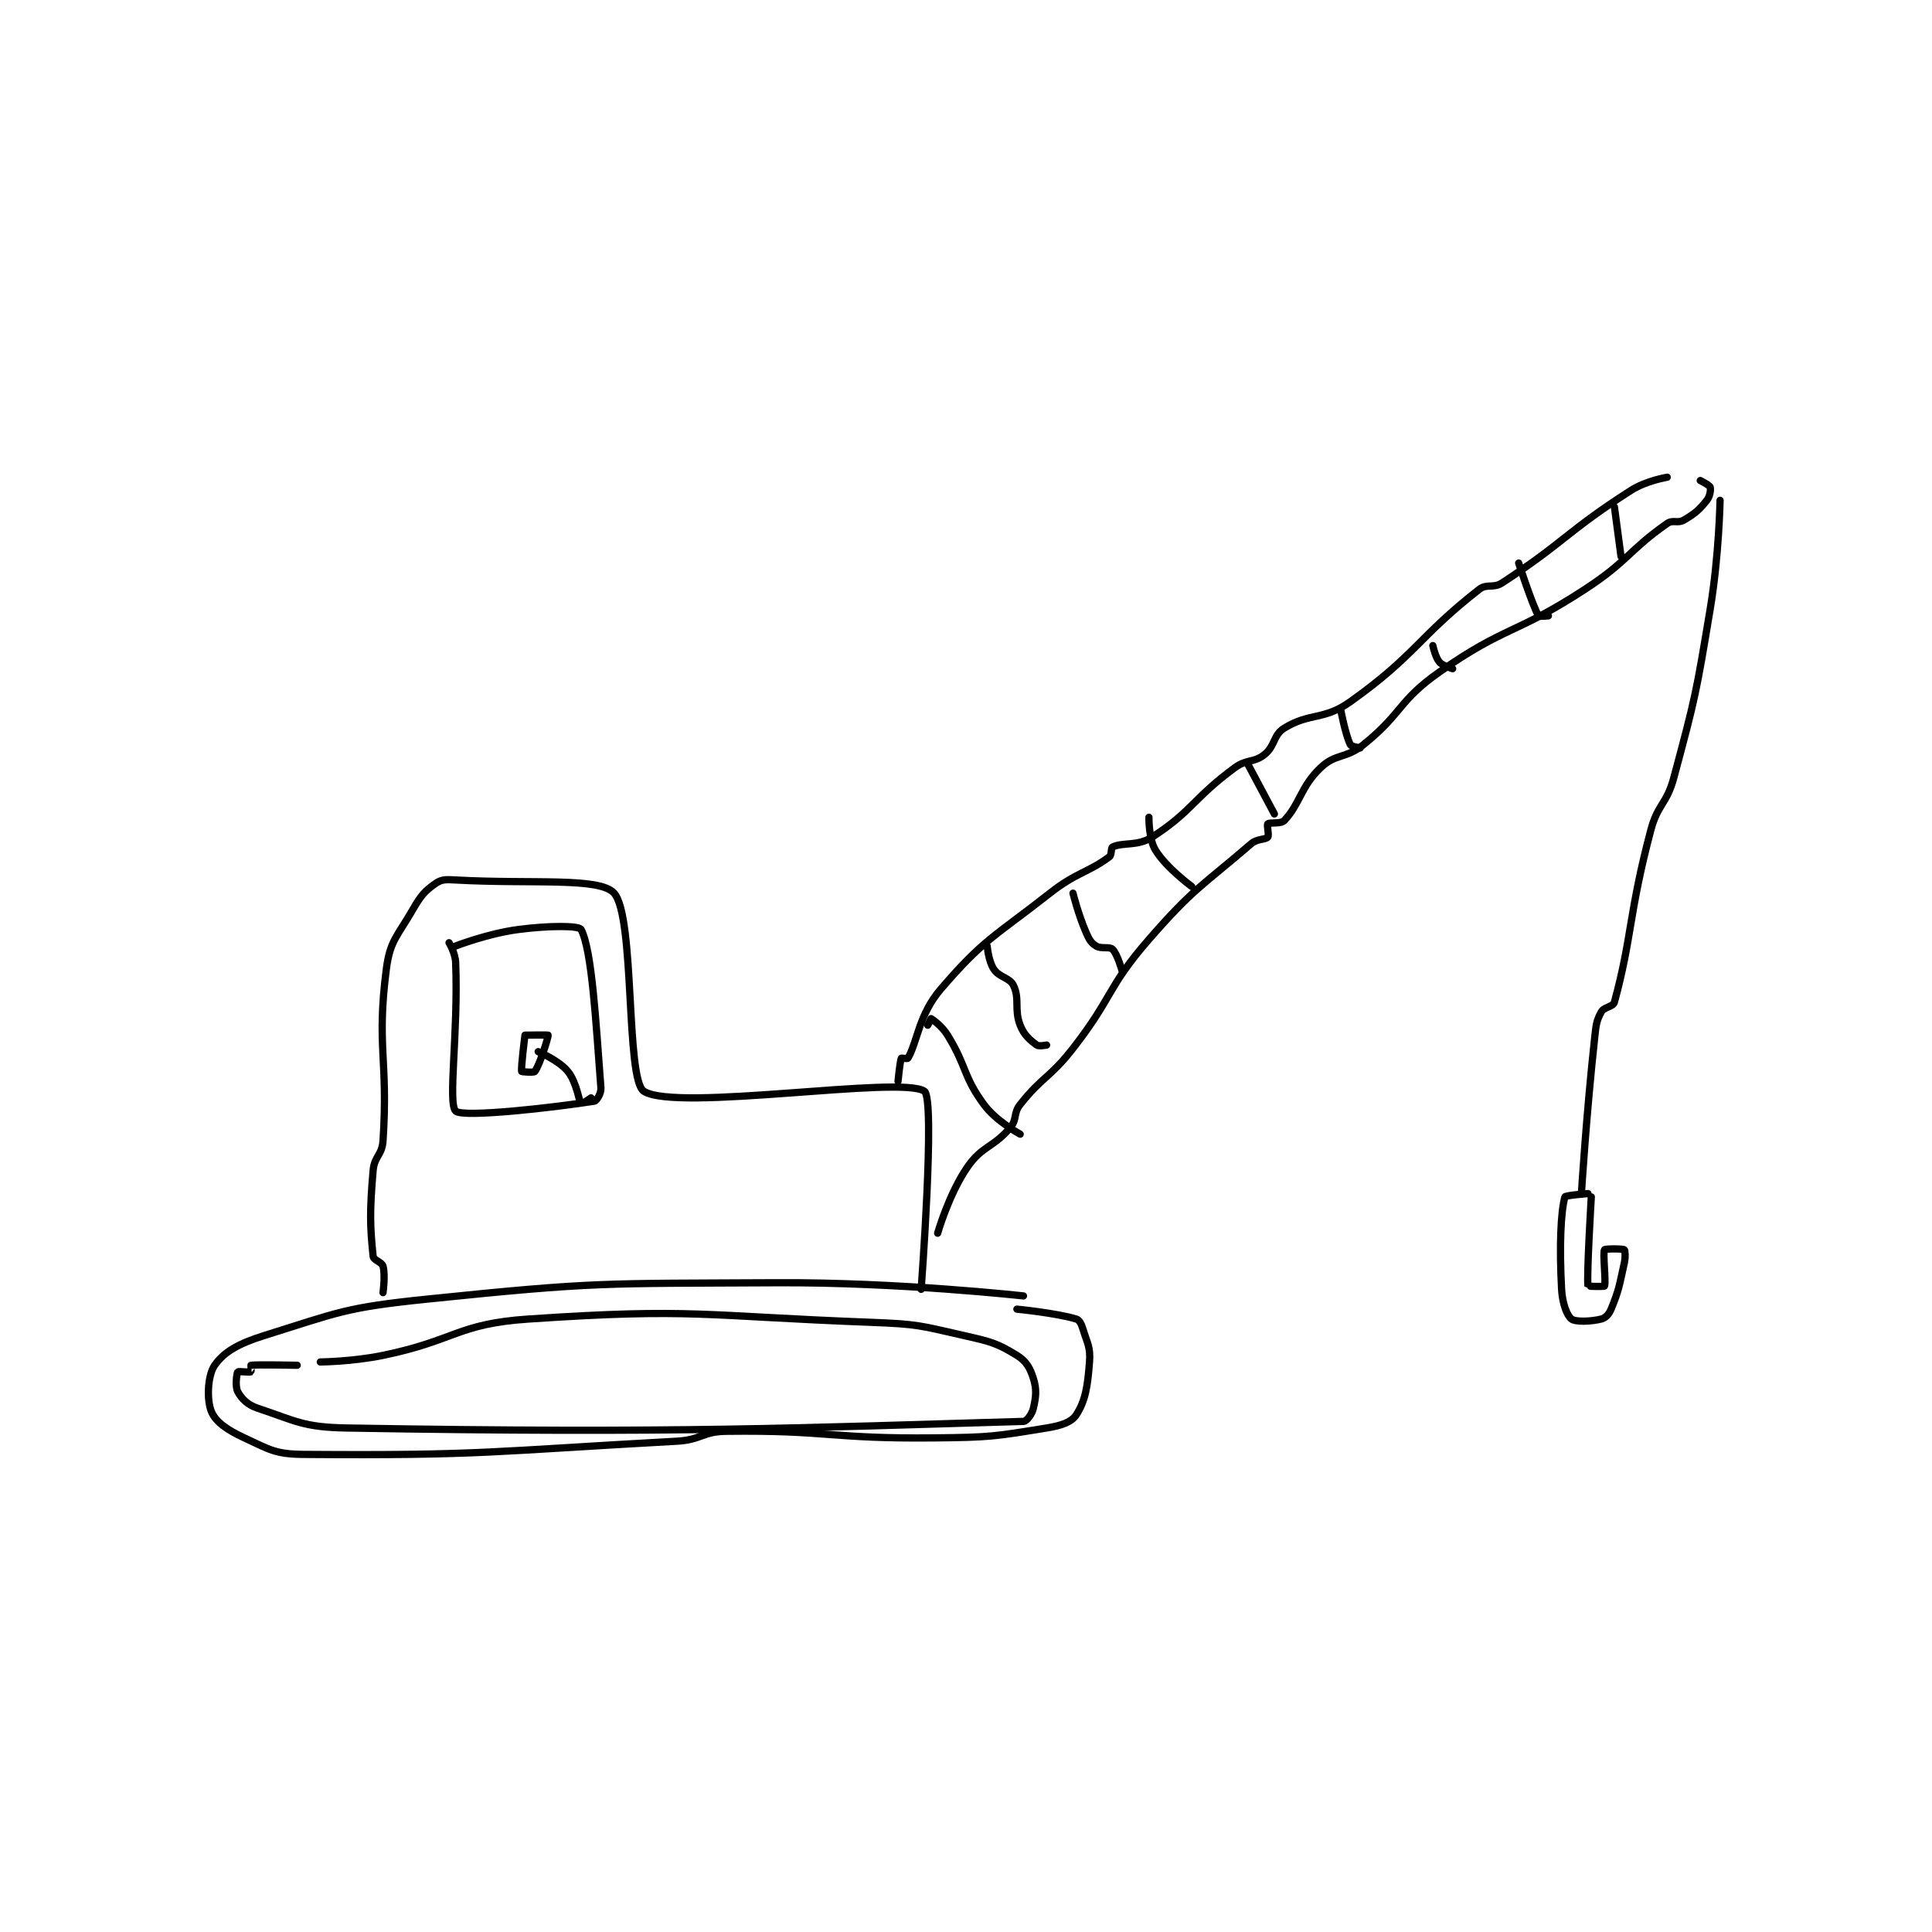 <?xml version="1.0" encoding="utf-8"?>
<!DOCTYPE svg PUBLIC "-//W3C//DTD SVG 1.1//EN" "http://www.w3.org/Graphics/SVG/1.1/DTD/svg11.dtd">
<svg viewBox="0 0 800 800" preserveAspectRatio="xMinYMin meet" xmlns="http://www.w3.org/2000/svg" version="1.1">
<g fill="none" stroke="black" stroke-linecap="round" stroke-linejoin="round" stroke-width="2.194">
<g transform="translate(87.52,197.606) scale(1.367) translate(-109,-41.983)">
<path id="0" d="M355 289.983 C355 289.983 317.299 285.777 280 285.983 C227.255 286.275 225.907 285.625 174 290.983 C149.568 293.505 147.692 294.892 125 301.983 C117.292 304.392 112.823 306.926 110 310.983 C107.866 314.051 107.537 321.408 109 324.983 C110.301 328.164 113.803 330.571 119 332.983 C126.7 336.558 128.396 337.918 137 337.983 C190.883 338.395 194.296 337.03 250 333.983 C257.461 333.575 257.677 331.077 265 330.983 C295.665 330.59 296.739 333.306 328 332.983 C344.892 332.809 346.096 332.572 362 329.983 C366.45 329.259 369.531 328.243 371 325.983 C373.773 321.717 374.435 317.328 375 309.983 C375.341 305.549 374.382 304.474 373 299.983 C372.529 298.454 371.943 297.266 371 296.983 C364.854 295.139 353 293.983 353 293.983 "/>
<path id="1" d="M161 288.983 C161 288.983 161.74 283.696 161 280.983 C160.647 279.689 158.123 279.176 158 277.983 C157.031 268.612 156.95 264.235 158 251.983 C158.374 247.621 160.713 247.356 161 242.983 C162.623 218.226 158.957 214.649 162 190.983 C163.111 182.345 165.322 181.091 170 172.983 C172.49 168.667 173.668 167.29 177 164.983 C178.778 163.752 180.127 163.824 183 163.983 C206.305 165.278 226.609 163.053 231 167.983 C237.388 175.156 234.46 224.447 240 227.983 C249.955 234.338 318.197 223.124 325 227.983 C328.35 230.376 324 287.983 324 287.983 "/>
<path id="2" d="M317 224.983 C317 224.983 317.562 219.005 318 217.983 C318.05 217.865 319.874 218.203 320 217.983 C322.941 212.836 323.264 204.815 330 196.983 C343.057 181.801 345.998 181.318 363 167.983 C371.121 161.614 374.415 161.835 381 156.983 C381.81 156.387 381.42 154.251 382 153.983 C385.258 152.48 389.576 153.853 394 150.983 C406.252 143.036 406.383 139.261 419 129.983 C422.725 127.244 424.737 128.594 428 125.983 C431.316 123.33 430.595 120.079 434 117.983 C441.769 113.203 445.945 115.718 454 109.983 C473.814 95.879 474.537 90.433 493 75.983 C495.41 74.097 497.255 75.773 500 73.983 C518.925 61.641 519.556 58.428 539 45.983 C543.632 43.019 550 41.983 550 41.983 "/>
<path id="3" d="M329 270.983 C329 270.983 332.366 259.178 338 250.983 C342.505 244.431 345.829 245.124 351 238.983 C353.147 236.434 351.855 234.693 354 231.983 C360.787 223.41 362.928 224.05 370 214.983 C382.22 199.317 380.154 196.732 393 181.983 C406.564 166.409 409.008 165.893 424 152.983 C425.8 151.433 428.287 151.839 429 150.983 C429.462 150.428 428.642 147.341 429 146.983 C429.536 146.447 432.95 147.099 434 145.983 C438.848 140.833 438.874 135.854 445 129.983 C449.585 125.59 452.55 127.374 458 122.983 C469.907 113.391 468.507 109.747 481 100.983 C501.003 86.952 504.108 89.608 525 75.983 C538.18 67.388 538.335 64.149 550 55.983 C551.705 54.79 553.175 56.048 555 54.983 C558.432 52.981 559.669 51.898 562 48.983 C562.965 47.778 563.245 45.72 563 44.983 C562.799 44.381 560 42.983 560 42.983 "/>
<path id="4" d="M566 48.983 C566 48.983 565.696 65.806 563 81.983 C558.748 107.496 558.626 108.321 552 132.983 C549.804 141.156 547.163 140.813 545 148.983 C538.348 174.112 539.36 181.328 534 200.983 C533.601 202.445 530.859 202.409 530 203.983 C528.493 206.746 528.437 207.974 528 211.983 C525.476 235.124 524 258.983 524 258.983 "/>
<path id="5" d="M526 258.983 C526 258.983 519.13 259.512 519 259.983 C517.745 264.531 517.294 274.918 518 287.983 C518.231 292.267 519.649 295.97 521 296.983 C522.247 297.919 526.914 297.755 530 296.983 C531.286 296.662 532.345 295.573 533 293.983 C535.419 288.109 535.484 286.807 537 279.983 C537.407 278.15 537.231 276.137 537 275.983 C536.481 275.637 531.172 275.668 531 275.983 C530.422 277.043 531.518 285.844 531 286.983 C530.893 287.219 526.012 287.067 526 286.983 C525.549 283.938 527 259.983 527 259.983 "/>
<path id="6" d="M326 207.983 C326 207.983 327 205.983 327 205.983 C327.351 206.159 330.279 208.186 332 210.983 C337.918 220.601 336.612 223.273 343 231.983 C346.751 237.098 354 240.983 354 240.983 "/>
<path id="7" d="M344 183.983 C344 183.983 344.396 188.577 346 190.983 C347.732 193.582 350.836 193.51 352 195.983 C353.926 200.075 352.127 203.168 354 207.983 C355.164 210.977 356.955 212.45 359 213.983 C359.646 214.468 362 213.983 362 213.983 "/>
<path id="8" d="M370 167.983 C370 167.983 371.603 174.505 374 179.983 C374.926 182.1 375.494 183.042 377 183.983 C378.54 184.946 381.08 184.063 382 184.983 C383.534 186.517 385 191.983 385 191.983 "/>
<path id="9" d="M393 144.983 C393 144.983 392.89 151.575 395 154.983 C398.344 160.385 406 165.983 406 165.983 "/>
<path id="10" d="M423 128.983 L431 143.983 "/>
<path id="11" d="M451 111.983 C451 111.983 452.489 119.962 454 122.983 C454.302 123.588 457 123.983 457 123.983 "/>
<path id="12" d="M479 92.983 C479 92.983 479.734 96.506 481 97.983 C482.024 99.178 485 99.983 485 99.983 "/>
<path id="13" d="M505 67.983 C505 67.983 509.111 80.625 511 83.983 C511.164 84.276 514 83.983 514 83.983 "/>
<path id="14" d="M534 50.983 L536 65.983 "/>
<path id="15" d="M181 182.983 C181 182.983 182.887 186.102 183 188.983 C183.836 210.311 180.574 231.557 183 233.983 C185.102 236.086 213.195 232.861 225 230.983 C225.733 230.867 227.123 228.588 227 226.983 C225.445 206.771 224.308 185.335 221 178.983 C220.36 177.754 211.033 177.795 202 178.983 C192.654 180.213 183 183.983 183 183.983 "/>
<path id="16" d="M224 229.983 C224 229.983 221.024 232.011 221 231.983 C220.473 231.381 219.697 225.303 217 221.983 C214.29 218.648 208 215.983 208 215.983 "/>
<path id="17" d="M204 210.983 C204 210.983 202.719 220.951 203 221.983 C203.029 222.088 206.689 222.411 207 221.983 C208.489 219.936 211.136 211.483 211 210.983 C210.974 210.887 204 210.983 204 210.983 "/>
<path id="18" d="M135 310.983 C135 310.983 122.715 310.738 121 310.983 C120.965 310.988 121.1 312.933 121 312.983 C120.6 313.183 117.154 312.753 117 312.983 C116.654 313.503 116.152 317.428 117 318.983 C118.169 321.127 119.923 322.958 123 323.983 C134.639 327.863 136.802 329.756 150 329.983 C249.808 331.704 288.797 329.893 355 327.983 C356.006 327.954 357.584 325.788 358 323.983 C358.799 320.523 359.054 318.355 358 314.983 C356.998 311.776 355.825 309.732 353 307.983 C347.034 304.29 345.063 303.816 337 301.983 C323.575 298.932 322.933 298.511 309 297.983 C257.508 296.033 255.076 293.6 205 296.983 C183.442 298.44 182.973 303.449 161 307.983 C151.781 309.886 142 309.983 142 309.983 "/>
</g>
</g>
</svg>
